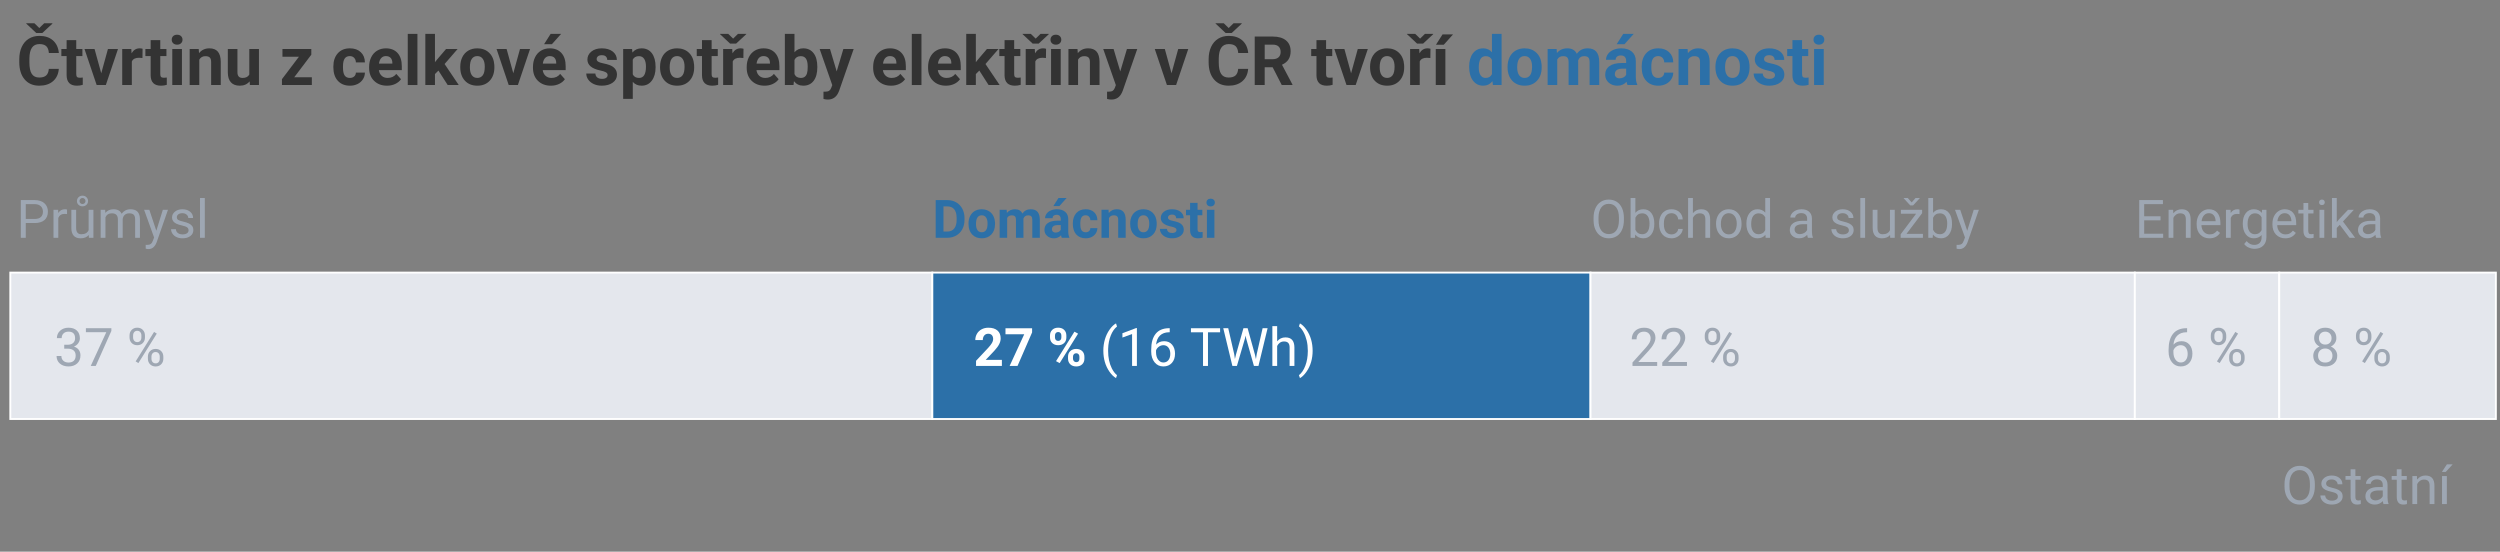 <?xml version="1.0" encoding="UTF-8"?>
<svg id="Layer_1" data-name="Layer 1" xmlns="http://www.w3.org/2000/svg" viewBox="0 0 660 145.64">
  <rect x="0" y="0" width="660" height="145.64" fill="#808080" stroke="none"/>
  <defs>
    <style>
      .cls-1 {
        fill: #e4e7ed;
      }

      .cls-1, .cls-2 {
        stroke: #fff;
        stroke-miterlimit: 10;
        stroke-width: .5px;
      }

      .cls-2, .cls-3 {
        fill: #2c70a8;
      }

      .cls-3, .cls-4, .cls-5, .cls-6 {
        stroke-width: 0px;
      }

      .cls-4 {
        fill: #9ea7b3;
      }

      .cls-5 {
        fill: #333;
      }

      .cls-6 {
        fill: #fff;
      }
    </style>
  </defs>
  <path class="cls-1" d="M2.722,110.617v-38.653h243.412v38.653H2.722Z"/>
  <path class="cls-2" d="M246.134,110.617v-38.653h173.761v38.653h-173.761Z"/>
  <path class="cls-1" d="M419.895,110.617v-38.653h143.701v38.653h-143.701Z"/>
  <path class="cls-1" d="M563.597,110.617v-38.653h38.125v38.653h-38.125Z"/>
  <polygon class="cls-1" points="653.776 71.964 645.712 71.964 634.714 71.964 620.784 71.964 601.721 71.964 601.721 110.617 620.784 110.617 634.714 110.617 645.712 110.617 653.776 110.617 658.909 110.617 658.909 71.964 653.776 71.964"/>
  <g>
    <path class="cls-4" d="M6.802,58.88v3.896h-1.312v-9.953h3.671c1.089,0,1.942.278,2.56.834s.926,1.292.926,2.208c0,.966-.302,1.71-.906,2.232s-1.469.783-2.594.783h-2.345ZM6.802,57.807h2.358c.702,0,1.24-.166,1.613-.497.374-.331.561-.809.561-1.435,0-.593-.187-1.068-.561-1.424s-.886-.541-1.538-.555h-2.434v3.91Z"/>
    <path class="cls-4" d="M17.698,56.515c-.191-.032-.399-.048-.622-.048-.83,0-1.392.353-1.688,1.06v5.25h-1.265v-7.396h1.23l.021.854c.415-.661,1.002-.991,1.764-.991.246,0,.433.032.561.096v1.176Z"/>
    <path class="cls-4" d="M23.427,62.045c-.492.579-1.214.868-2.167.868-.789,0-1.389-.229-1.801-.687s-.621-1.136-.625-2.034v-4.812h1.265v4.778c0,1.121.456,1.682,1.367,1.682.966,0,1.609-.36,1.928-1.08v-5.38h1.265v7.396h-1.203l-.027-.731ZM23.249,53.076c0,.396-.141.728-.424.995s-.631.4-1.046.4c-.419,0-.769-.134-1.049-.403s-.42-.599-.42-.991.14-.727.42-1.005.63-.417,1.049-.417.769.139,1.049.417.42.613.42,1.005ZM20.987,53.076c0,.214.076.399.229.554s.341.232.564.232c.219,0,.406-.075.561-.226s.232-.337.232-.561-.076-.414-.229-.571-.341-.236-.564-.236c-.228,0-.417.08-.567.239s-.226.349-.226.567Z"/>
    <path class="cls-4" d="M27.768,55.38l.034.82c.542-.638,1.274-.957,2.194-.957,1.035,0,1.739.396,2.112,1.189.246-.355.566-.643.96-.861s.86-.328,1.398-.328c1.623,0,2.447.859,2.475,2.577v4.956h-1.265v-4.881c0-.529-.121-.924-.362-1.186s-.647-.393-1.217-.393c-.469,0-.859.14-1.169.42s-.49.657-.54,1.131v4.908h-1.271v-4.847c0-1.076-.526-1.613-1.579-1.613-.83,0-1.397.353-1.702,1.06v5.4h-1.265v-7.396h1.196Z"/>
    <path class="cls-4" d="M41.269,60.924l1.723-5.544h1.354l-2.974,8.538c-.46,1.23-1.192,1.846-2.194,1.846l-.239-.021-.472-.089v-1.025l.342.027c.428,0,.762-.086,1.001-.26s.437-.49.591-.95l.28-.752-2.639-7.314h1.381l1.846,5.544Z"/>
    <path class="cls-4" d="M49.78,60.814c0-.342-.129-.607-.386-.796s-.707-.352-1.347-.489-1.148-.301-1.524-.492-.654-.419-.834-.684-.27-.579-.27-.943c0-.606.256-1.119.769-1.538s1.168-.629,1.965-.629c.838,0,1.519.216,2.041.649s.783.987.783,1.661h-1.271c0-.346-.147-.645-.441-.896s-.664-.376-1.111-.376c-.46,0-.82.1-1.08.301s-.39.462-.39.786c0,.305.121.536.362.69s.678.303,1.309.444,1.143.31,1.535.506.683.432.872.708.284.612.284,1.008c0,.661-.264,1.19-.793,1.589s-1.214.598-2.058.598c-.592,0-1.117-.105-1.572-.314s-.812-.502-1.07-.878-.386-.783-.386-1.22h1.265c.023.424.192.76.509,1.008s.735.373,1.254.373c.479,0,.862-.097,1.152-.291s.434-.452.434-.776Z"/>
    <path class="cls-4" d="M54.066,62.776h-1.265v-10.5h1.265v10.5Z"/>
  </g>
  <g>
    <path class="cls-5" d="M15.523,18.183c-.1,1.377-.608,2.461-1.525,3.252s-2.125,1.187-3.625,1.187c-1.641,0-2.931-.552-3.872-1.657s-1.411-2.621-1.411-4.548v-.782c0-1.23.217-2.314.65-3.252s1.053-1.657,1.859-2.158,1.742-.751,2.808-.751c1.477,0,2.666.396,3.568,1.187s1.424,1.901,1.564,3.331h-2.637c-.064-.826-.294-1.425-.69-1.797s-.998-.558-1.806-.558c-.879,0-1.537.315-1.973.945s-.661,1.607-.672,2.931v.967c0,1.383.209,2.394.628,3.032s1.08.958,1.982.958c.814,0,1.422-.186,1.824-.558s.631-.948.69-1.727h2.637ZM10.381,7.399l1.283-1.257h2.171v.097l-2.654,2.47h-1.608l-2.654-2.487v-.079h2.171l1.292,1.257Z"/>
    <path class="cls-5" d="M20.128,10.598v2.338h1.626v1.863h-1.626v4.746c0,.352.067.604.202.756s.393.229.773.229c.281,0,.53-.021.747-.062v1.925c-.498.152-1.011.229-1.538.229-1.781,0-2.689-.899-2.725-2.698v-5.124h-1.389v-1.863h1.389v-2.338h2.54Z"/>
    <path class="cls-5" d="M26.729,19.343l1.767-6.407h2.654l-3.208,9.51h-2.426l-3.208-9.51h2.654l1.767,6.407Z"/>
    <path class="cls-5" d="M37.61,15.318c-.346-.047-.65-.07-.914-.07-.961,0-1.591.325-1.89.976v6.223h-2.54v-9.51h2.399l.07,1.134c.51-.873,1.216-1.31,2.118-1.31.281,0,.545.038.791.114l-.035,2.443Z"/>
    <path class="cls-5" d="M42.312,10.598v2.338h1.626v1.863h-1.626v4.746c0,.352.067.604.202.756s.393.229.773.229c.281,0,.53-.021.747-.062v1.925c-.498.152-1.011.229-1.538.229-1.781,0-2.689-.899-2.725-2.698v-5.124h-1.389v-1.863h1.389v-2.338h2.54Z"/>
    <path class="cls-5" d="M45.335,10.475c0-.381.127-.694.382-.94s.602-.369,1.042-.369c.434,0,.779.123,1.037.369s.387.56.387.94c0,.387-.13.703-.391.949s-.605.369-1.033.369-.772-.123-1.033-.369-.391-.562-.391-.949ZM48.033,22.446h-2.549v-9.51h2.549v9.51Z"/>
    <path class="cls-5" d="M52.463,12.936l.079,1.099c.68-.85,1.591-1.274,2.733-1.274,1.008,0,1.758.296,2.25.888s.744,1.477.756,2.654v6.144h-2.54v-6.082c0-.539-.117-.93-.352-1.173s-.624-.365-1.169-.365c-.715,0-1.251.305-1.608.914v6.706h-2.54v-9.51h2.391Z"/>
    <path class="cls-5" d="M65.902,21.479c-.627.762-1.494,1.143-2.602,1.143-1.02,0-1.797-.293-2.333-.879s-.81-1.444-.822-2.575v-6.231h2.54v6.151c0,.991.451,1.487,1.354,1.487.861,0,1.453-.299,1.775-.897v-6.74h2.549v9.51h-2.391l-.07-.967Z"/>
    <path class="cls-5" d="M77.679,20.398h4.649v2.048h-7.893v-1.547l4.474-5.915h-4.342v-2.048h7.62v1.497l-4.509,5.965Z"/>
    <path class="cls-5" d="M92.357,20.574c.469,0,.85-.129,1.143-.387s.445-.601.457-1.028h2.382c-.006.645-.182,1.235-.527,1.771s-.819.952-1.419,1.248-1.264.444-1.991.444c-1.359,0-2.432-.432-3.217-1.296s-1.178-2.058-1.178-3.582v-.167c0-1.465.39-2.634,1.169-3.507s1.849-1.31,3.208-1.31c1.189,0,2.143.338,2.861,1.015s1.083,1.578,1.094,2.703h-2.382c-.012-.495-.164-.897-.457-1.206s-.68-.464-1.16-.464c-.592,0-1.039.216-1.34.647s-.453,1.131-.453,2.099v.264c0,.98.149,1.685.448,2.113.299.429.753.643,1.362.643Z"/>
    <path class="cls-5" d="M102.165,22.622c-1.395,0-2.53-.428-3.406-1.283s-1.314-1.995-1.314-3.419v-.246c0-.955.185-1.809.554-2.562s.892-1.333,1.569-1.74,1.449-.611,2.316-.611c1.301,0,2.325.41,3.072,1.23s1.121,1.983,1.121,3.489v1.037h-6.056c.082.621.33,1.119.743,1.494s.936.562,1.569.562c.979,0,1.743-.354,2.294-1.063l1.248,1.397c-.381.539-.896.959-1.547,1.261s-1.371.453-2.162.453ZM101.875,14.808c-.504,0-.913.171-1.226.512s-.514.83-.602,1.465h3.533v-.203c-.012-.565-.164-1.002-.457-1.311s-.709-.463-1.248-.463Z"/>
    <path class="cls-5" d="M110.198,22.446h-2.549v-13.5h2.549v13.5Z"/>
    <path class="cls-5" d="M115.744,18.631l-.914.914v2.9h-2.54v-13.5h2.54v7.479l.492-.633,2.435-2.856h3.05l-3.437,3.964,3.735,5.546h-2.918l-2.443-3.814Z"/>
    <path class="cls-5" d="M121.51,17.603c0-.943.182-1.784.545-2.522s.886-1.31,1.569-1.714,1.475-.606,2.377-.606c1.283,0,2.331.393,3.142,1.178s1.264,1.852,1.358,3.199l.018.65c0,1.459-.407,2.629-1.222,3.511s-1.907,1.323-3.278,1.323-2.465-.439-3.283-1.318-1.226-2.074-1.226-3.586v-.114ZM124.05,17.783c0,.904.17,1.595.51,2.073.34.478.826.717,1.459.717.615,0,1.096-.236,1.441-.708.346-.473.519-1.228.519-2.267,0-.886-.173-1.573-.519-2.06-.346-.487-.832-.73-1.459-.73-.621,0-1.102.242-1.441.726-.34.484-.51,1.234-.51,2.249Z"/>
    <path class="cls-5" d="M135.511,19.343l1.767-6.407h2.654l-3.208,9.51h-2.426l-3.208-9.51h2.654l1.767,6.407Z"/>
    <path class="cls-5" d="M145.425,22.622c-1.395,0-2.53-.428-3.406-1.283s-1.314-1.995-1.314-3.419v-.246c0-.955.185-1.809.554-2.562s.892-1.333,1.569-1.74,1.449-.611,2.316-.611c1.301,0,2.325.41,3.072,1.23s1.121,1.983,1.121,3.489v1.037h-6.056c.082.621.33,1.119.743,1.494s.936.562,1.569.562c.979,0,1.743-.354,2.294-1.063l1.248,1.397c-.381.539-.896.959-1.547,1.261s-1.371.453-2.162.453ZM145.135,14.808c-.504,0-.913.171-1.226.512s-.514.83-.602,1.465h3.533v-.203c-.012-.565-.164-1.002-.457-1.311s-.709-.463-1.248-.463ZM145.364,8.946h2.769l-2.435,2.725h-2.065l1.731-2.725Z"/>
    <path class="cls-5" d="M160.41,19.818c0-.311-.154-.555-.461-.734s-.801-.338-1.481-.479c-2.262-.475-3.393-1.436-3.393-2.883,0-.844.35-1.548,1.05-2.114s1.616-.848,2.747-.848c1.207,0,2.172.284,2.896.853s1.085,1.307,1.085,2.215h-2.54c0-.363-.117-.664-.352-.901s-.601-.356-1.099-.356c-.428,0-.759.097-.993.29s-.352.439-.352.738c0,.281.133.508.4.681s.716.322,1.349.448,1.166.268,1.6.426c1.342.492,2.013,1.345,2.013,2.558,0,.867-.372,1.569-1.116,2.105s-1.705.804-2.883.804c-.797,0-1.504-.142-2.123-.426s-1.103-.674-1.455-1.169-.527-1.03-.527-1.604h2.408c.023.451.19.797.501,1.037s.727.36,1.248.36c.486,0,.854-.092,1.103-.277s.374-.426.374-.725Z"/>
    <path class="cls-5" d="M173.075,17.779c0,1.465-.333,2.638-.998,3.52s-1.563,1.323-2.694,1.323c-.961,0-1.737-.334-2.329-1.002v4.482h-2.54v-13.166h2.355l.088.932c.615-.738,1.418-1.107,2.408-1.107,1.172,0,2.083.434,2.733,1.301s.976,2.062.976,3.586v.132ZM170.535,17.594c0-.885-.157-1.567-.47-2.048s-.769-.721-1.367-.721c-.797,0-1.345.305-1.644.914v3.894c.311.627.864.94,1.661.94,1.213,0,1.819-.993,1.819-2.979Z"/>
    <path class="cls-5" d="M174.253,17.603c0-.943.182-1.784.545-2.522s.886-1.31,1.569-1.714,1.475-.606,2.377-.606c1.283,0,2.331.393,3.142,1.178s1.264,1.852,1.358,3.199l.018.65c0,1.459-.407,2.629-1.222,3.511s-1.907,1.323-3.278,1.323-2.465-.439-3.283-1.318-1.226-2.074-1.226-3.586v-.114ZM176.793,17.783c0,.904.17,1.595.51,2.073.34.478.826.717,1.459.717.615,0,1.096-.236,1.441-.708.346-.473.519-1.228.519-2.267,0-.886-.173-1.573-.519-2.06-.346-.487-.832-.73-1.459-.73-.621,0-1.102.242-1.441.726-.34.484-.51,1.234-.51,2.249Z"/>
    <path class="cls-5" d="M187.867,10.598v2.338h1.626v1.863h-1.626v4.746c0,.352.067.604.202.756s.393.229.773.229c.281,0,.53-.021.747-.062v1.925c-.498.152-1.011.229-1.538.229-1.781,0-2.689-.899-2.725-2.698v-5.124h-1.389v-1.863h1.389v-2.338h2.54Z"/>
    <path class="cls-5" d="M193.545,10.194l1.283-1.257h2.171v.097l-2.654,2.47h-1.608l-2.654-2.487v-.079h2.171l1.292,1.257ZM196.252,15.318c-.346-.047-.65-.07-.914-.07-.961,0-1.591.325-1.89.976v6.223h-2.54v-9.51h2.399l.07,1.134c.51-.873,1.216-1.31,2.118-1.31.281,0,.545.038.791.114l-.035,2.443Z"/>
    <path class="cls-5" d="M201.851,22.622c-1.395,0-2.53-.428-3.406-1.283s-1.314-1.995-1.314-3.419v-.246c0-.955.185-1.809.554-2.562s.892-1.333,1.569-1.74,1.449-.611,2.316-.611c1.301,0,2.325.41,3.072,1.23s1.121,1.983,1.121,3.489v1.037h-6.056c.082.621.33,1.119.743,1.494s.936.562,1.569.562c.979,0,1.743-.354,2.294-1.063l1.248,1.397c-.381.539-.896.959-1.547,1.261s-1.371.453-2.162.453ZM201.561,14.808c-.504,0-.913.171-1.226.512s-.514.83-.602,1.465h3.533v-.203c-.012-.565-.164-1.002-.457-1.311s-.709-.463-1.248-.463Z"/>
    <path class="cls-5" d="M215.773,17.779c0,1.523-.325,2.711-.976,3.564s-1.559,1.279-2.725,1.279c-1.031,0-1.854-.396-2.47-1.187l-.114,1.011h-2.285v-13.5h2.54v4.843c.586-.686,1.356-1.028,2.312-1.028,1.16,0,2.07.426,2.729,1.279s.989,2.052.989,3.599v.141ZM213.233,17.594c0-.961-.152-1.663-.457-2.105s-.759-.664-1.362-.664c-.809,0-1.365.331-1.67.993v3.753c.311.668.873,1.002,1.688,1.002.82,0,1.359-.404,1.617-1.213.123-.387.185-.976.185-1.767Z"/>
    <path class="cls-5" d="M220.888,18.851l1.758-5.915h2.725l-3.823,10.986-.211.501c-.568,1.242-1.506,1.863-2.812,1.863-.369,0-.744-.056-1.125-.167v-1.925l.387.009c.48,0,.839-.073,1.077-.22s.423-.39.558-.729l.299-.782-3.331-9.536h2.733l1.767,5.915Z"/>
    <path class="cls-5" d="M235.232,22.622c-1.395,0-2.53-.428-3.406-1.283s-1.314-1.995-1.314-3.419v-.246c0-.955.185-1.809.554-2.562s.892-1.333,1.569-1.74,1.449-.611,2.316-.611c1.301,0,2.325.41,3.072,1.23s1.121,1.983,1.121,3.489v1.037h-6.056c.082.621.33,1.119.743,1.494s.936.562,1.569.562c.979,0,1.743-.354,2.294-1.063l1.248,1.397c-.381.539-.896.959-1.547,1.261s-1.371.453-2.162.453ZM234.942,14.808c-.504,0-.913.171-1.226.512s-.514.83-.602,1.465h3.533v-.203c-.012-.565-.164-1.002-.457-1.311s-.709-.463-1.248-.463Z"/>
    <path class="cls-5" d="M243.265,22.446h-2.549v-13.5h2.549v13.5Z"/>
    <path class="cls-5" d="M249.734,22.622c-1.395,0-2.53-.428-3.406-1.283s-1.314-1.995-1.314-3.419v-.246c0-.955.185-1.809.554-2.562s.892-1.333,1.569-1.74,1.449-.611,2.316-.611c1.301,0,2.325.41,3.072,1.23s1.121,1.983,1.121,3.489v1.037h-6.056c.082.621.33,1.119.743,1.494s.936.562,1.569.562c.979,0,1.743-.354,2.294-1.063l1.248,1.397c-.381.539-.896.959-1.547,1.261s-1.371.453-2.162.453ZM249.444,14.808c-.504,0-.913.171-1.226.512s-.514.83-.602,1.465h3.533v-.203c-.012-.565-.164-1.002-.457-1.311s-.709-.463-1.248-.463Z"/>
    <path class="cls-5" d="M258.54,18.631l-.914.914v2.9h-2.54v-13.5h2.54v7.479l.492-.633,2.435-2.856h3.05l-3.437,3.964,3.735,5.546h-2.918l-2.443-3.814Z"/>
    <path class="cls-5" d="M267.742,10.598v2.338h1.626v1.863h-1.626v4.746c0,.352.067.604.202.756s.393.229.773.229c.281,0,.53-.021.747-.062v1.925c-.498.152-1.011.229-1.538.229-1.781,0-2.689-.899-2.725-2.698v-5.124h-1.389v-1.863h1.389v-2.338h2.54Z"/>
    <path class="cls-5" d="M273.42,10.194l1.283-1.257h2.171v.097l-2.654,2.47h-1.608l-2.654-2.487v-.079h2.171l1.292,1.257ZM276.127,15.318c-.346-.047-.65-.07-.914-.07-.961,0-1.591.325-1.89.976v6.223h-2.54v-9.51h2.399l.07,1.134c.51-.873,1.216-1.31,2.118-1.31.281,0,.545.038.791.114l-.035,2.443Z"/>
    <path class="cls-5" d="M277.331,10.475c0-.381.127-.694.382-.94s.602-.369,1.042-.369c.434,0,.779.123,1.037.369s.387.56.387.94c0,.387-.13.703-.391.949s-.605.369-1.033.369-.772-.123-1.033-.369-.391-.562-.391-.949ZM280.03,22.446h-2.549v-9.51h2.549v9.51Z"/>
    <path class="cls-5" d="M284.459,12.936l.079,1.099c.68-.85,1.591-1.274,2.733-1.274,1.008,0,1.758.296,2.25.888s.744,1.477.756,2.654v6.144h-2.54v-6.082c0-.539-.117-.93-.352-1.173s-.624-.365-1.169-.365c-.715,0-1.251.305-1.608.914v6.706h-2.54v-9.51h2.391Z"/>
    <path class="cls-5" d="M295.753,18.851l1.758-5.915h2.725l-3.823,10.986-.211.501c-.568,1.242-1.506,1.863-2.812,1.863-.369,0-.744-.056-1.125-.167v-1.925l.387.009c.48,0,.839-.073,1.077-.22s.423-.39.558-.729l.299-.782-3.331-9.536h2.733l1.767,5.915Z"/>
    <path class="cls-5" d="M309.28,19.343l1.767-6.407h2.654l-3.208,9.51h-2.426l-3.208-9.51h2.654l1.767,6.407Z"/>
    <path class="cls-5" d="M329.512,18.183c-.1,1.377-.608,2.461-1.525,3.252s-2.125,1.187-3.625,1.187c-1.641,0-2.931-.552-3.872-1.657s-1.411-2.621-1.411-4.548v-.782c0-1.23.217-2.314.65-3.252s1.053-1.657,1.859-2.158,1.742-.751,2.808-.751c1.477,0,2.666.396,3.568,1.187s1.424,1.901,1.564,3.331h-2.637c-.064-.826-.294-1.425-.69-1.797s-.998-.558-1.806-.558c-.879,0-1.537.315-1.973.945s-.661,1.607-.672,2.931v.967c0,1.383.209,2.394.628,3.032s1.08.958,1.982.958c.814,0,1.422-.186,1.824-.558s.631-.948.69-1.727h2.637ZM324.37,7.399l1.283-1.257h2.171v.097l-2.654,2.47h-1.608l-2.654-2.487v-.079h2.171l1.292,1.257Z"/>
    <path class="cls-5" d="M335.981,17.761h-2.101v4.685h-2.637v-12.797h4.755c1.512,0,2.678.337,3.498,1.011s1.23,1.626,1.23,2.856c0,.873-.189,1.601-.567,2.184s-.951,1.047-1.718,1.393l2.769,5.229v.123h-2.83l-2.399-4.685ZM333.88,15.625h2.127c.662,0,1.175-.168,1.538-.505s.545-.801.545-1.393c0-.604-.171-1.078-.514-1.424s-.869-.519-1.578-.519h-2.118v3.841Z"/>
    <path class="cls-5" d="M350.087,10.598v2.338h1.626v1.863h-1.626v4.746c0,.352.067.604.202.756s.393.229.773.229c.281,0,.53-.021.747-.062v1.925c-.498.152-1.011.229-1.538.229-1.781,0-2.689-.899-2.725-2.698v-5.124h-1.389v-1.863h1.389v-2.338h2.54Z"/>
    <path class="cls-5" d="M356.688,19.343l1.767-6.407h2.654l-3.208,9.51h-2.426l-3.208-9.51h2.654l1.767,6.407Z"/>
    <path class="cls-5" d="M361.697,17.603c0-.943.182-1.784.545-2.522s.886-1.31,1.569-1.714,1.475-.606,2.377-.606c1.283,0,2.331.393,3.142,1.178s1.264,1.852,1.358,3.199l.018.65c0,1.459-.407,2.629-1.222,3.511s-1.907,1.323-3.278,1.323-2.465-.439-3.283-1.318-1.226-2.074-1.226-3.586v-.114ZM364.238,17.783c0,.904.17,1.595.51,2.073.34.478.826.717,1.459.717.615,0,1.096-.236,1.441-.708.346-.473.519-1.228.519-2.267,0-.886-.173-1.573-.519-2.06-.346-.487-.832-.73-1.459-.73-.621,0-1.102.242-1.441.726-.34.484-.51,1.234-.51,2.249Z"/>
    <path class="cls-5" d="M374.907,10.194l1.283-1.257h2.171v.097l-2.654,2.47h-1.608l-2.654-2.487v-.079h2.171l1.292,1.257ZM377.614,15.318c-.346-.047-.65-.07-.914-.07-.961,0-1.591.325-1.89.976v6.223h-2.54v-9.51h2.399l.07,1.134c.51-.873,1.216-1.31,2.118-1.31.281,0,.545.038.791.114l-.035,2.443Z"/>
    <path class="cls-5" d="M381.578,22.446h-2.54v-9.51h2.54v9.51ZM380.831,9.078h2.769l-2.435,2.725h-2.065l1.731-2.725Z"/>
    <path class="cls-3" d="M387.854,17.621c0-1.482.333-2.663.998-3.542s1.575-1.318,2.729-1.318c.926,0,1.69.346,2.294,1.037v-4.852h2.549v13.5h-2.294l-.123-1.011c-.633.791-1.447,1.187-2.443,1.187-1.119,0-2.017-.441-2.694-1.323s-1.015-2.108-1.015-3.678ZM390.394,17.81c0,.892.155,1.576.466,2.051.311.475.762.713,1.354.713.785,0,1.339-.332,1.661-.995v-3.759c-.316-.663-.864-.995-1.644-.995-1.225,0-1.837.995-1.837,2.984Z"/>
    <path class="cls-3" d="M397.996,17.603c0-.943.182-1.784.545-2.522s.886-1.31,1.569-1.714,1.475-.606,2.377-.606c1.283,0,2.331.393,3.142,1.178s1.264,1.852,1.358,3.199l.018.65c0,1.459-.407,2.629-1.222,3.511s-1.907,1.323-3.278,1.323-2.465-.439-3.283-1.318-1.226-2.074-1.226-3.586v-.114ZM400.536,17.783c0,.904.17,1.595.51,2.073.34.478.826.717,1.459.717.615,0,1.096-.236,1.441-.708.346-.473.519-1.228.519-2.267,0-.886-.173-1.573-.519-2.06-.346-.487-.832-.73-1.459-.73-.621,0-1.102.242-1.441.726-.34.484-.51,1.234-.51,2.249Z"/>
    <path class="cls-3" d="M410.951,12.936l.079,1.063c.674-.826,1.585-1.239,2.733-1.239,1.225,0,2.065.483,2.522,1.45.668-.967,1.62-1.45,2.856-1.45,1.031,0,1.799.3,2.303.901s.756,1.504.756,2.711v6.073h-2.549v-6.064c0-.539-.105-.933-.316-1.182s-.583-.374-1.116-.374c-.762,0-1.289.363-1.582,1.09l.009,6.53h-2.54v-6.056c0-.551-.108-.949-.325-1.195s-.586-.369-1.107-.369c-.721,0-1.242.299-1.564.896v6.724h-2.54v-9.51h2.382Z"/>
    <path class="cls-3" d="M429.663,22.446c-.117-.229-.202-.513-.255-.853-.615.686-1.415,1.028-2.399,1.028-.932,0-1.704-.27-2.316-.809s-.918-1.219-.918-2.039c0-1.008.374-1.781,1.121-2.32s1.827-.812,3.239-.817h1.169v-.545c0-.439-.113-.791-.338-1.055s-.582-.396-1.068-.396c-.428,0-.763.103-1.006.308s-.365.486-.365.844h-2.54c0-.551.17-1.061.51-1.529s.82-.836,1.441-1.103,1.318-.4,2.092-.4c1.172,0,2.102.294,2.791.883s1.033,1.417,1.033,2.483v4.122c.006.902.132,1.585.378,2.048v.149h-2.566ZM427.563,20.679c.375,0,.721-.083,1.037-.25s.551-.391.703-.672v-1.635h-.949c-1.271,0-1.948.439-2.03,1.318l-.009.149c0,.316.111.577.334.782s.527.308.914.308ZM428.53,8.946h2.769l-2.435,2.725h-2.065l1.731-2.725Z"/>
    <path class="cls-3" d="M437.758,20.574c.469,0,.85-.129,1.143-.387s.445-.601.457-1.028h2.382c-.006.645-.182,1.235-.527,1.771s-.819.952-1.419,1.248-1.264.444-1.991.444c-1.359,0-2.432-.432-3.217-1.296s-1.178-2.058-1.178-3.582v-.167c0-1.465.39-2.634,1.169-3.507s1.849-1.31,3.208-1.31c1.189,0,2.143.338,2.861,1.015s1.083,1.578,1.094,2.703h-2.382c-.012-.495-.164-.897-.457-1.206s-.68-.464-1.16-.464c-.592,0-1.039.216-1.34.647s-.453,1.131-.453,2.099v.264c0,.98.149,1.685.448,2.113.299.429.753.643,1.362.643Z"/>
    <path class="cls-3" d="M445.528,12.936l.079,1.099c.68-.85,1.591-1.274,2.733-1.274,1.008,0,1.758.296,2.25.888s.744,1.477.756,2.654v6.144h-2.54v-6.082c0-.539-.117-.93-.352-1.173s-.624-.365-1.169-.365c-.715,0-1.251.305-1.608.914v6.706h-2.54v-9.51h2.391Z"/>
    <path class="cls-3" d="M452.875,17.603c0-.943.182-1.784.545-2.522s.886-1.31,1.569-1.714,1.475-.606,2.377-.606c1.283,0,2.331.393,3.142,1.178s1.264,1.852,1.358,3.199l.018.65c0,1.459-.407,2.629-1.222,3.511s-1.907,1.323-3.278,1.323-2.465-.439-3.283-1.318-1.226-2.074-1.226-3.586v-.114ZM455.415,17.783c0,.904.17,1.595.51,2.073.34.478.826.717,1.459.717.615,0,1.096-.236,1.441-.708.346-.473.519-1.228.519-2.267,0-.886-.173-1.573-.519-2.06-.346-.487-.832-.73-1.459-.73-.621,0-1.102.242-1.441.726-.34.484-.51,1.234-.51,2.249Z"/>
    <path class="cls-3" d="M468.599,19.818c0-.311-.154-.555-.461-.734s-.801-.338-1.481-.479c-2.262-.475-3.393-1.436-3.393-2.883,0-.844.35-1.548,1.05-2.114s1.616-.848,2.747-.848c1.207,0,2.172.284,2.896.853s1.085,1.307,1.085,2.215h-2.54c0-.363-.117-.664-.352-.901s-.601-.356-1.099-.356c-.428,0-.759.097-.993.29s-.352.439-.352.738c0,.281.133.508.4.681s.716.322,1.349.448,1.166.268,1.6.426c1.342.492,2.013,1.345,2.013,2.558,0,.867-.372,1.569-1.116,2.105s-1.705.804-2.883.804c-.797,0-1.504-.142-2.123-.426s-1.103-.674-1.455-1.169-.527-1.03-.527-1.604h2.408c.023.451.19.797.501,1.037s.727.36,1.248.36c.486,0,.854-.092,1.103-.277s.374-.426.374-.725Z"/>
    <path class="cls-3" d="M475.744,10.598v2.338h1.626v1.863h-1.626v4.746c0,.352.067.604.202.756s.393.229.773.229c.281,0,.53-.021.747-.062v1.925c-.498.152-1.011.229-1.538.229-1.781,0-2.689-.899-2.725-2.698v-5.124h-1.389v-1.863h1.389v-2.338h2.54Z"/>
    <path class="cls-3" d="M478.768,10.475c0-.381.127-.694.382-.94s.602-.369,1.042-.369c.434,0,.779.123,1.037.369s.387.56.387.94c0,.387-.13.703-.391.949s-.605.369-1.033.369-.772-.123-1.033-.369-.391-.562-.391-.949ZM481.466,22.446h-2.549v-9.51h2.549v9.51Z"/>
  </g>
  <g>
    <path class="cls-3" d="M247.023,62.776v-9.953h3.062c.875,0,1.658.197,2.348.591s1.229.955,1.617,1.682.581,1.553.581,2.478v.458c0,.925-.19,1.748-.571,2.468s-.917,1.278-1.61,1.675-1.474.597-2.345.602h-3.083ZM249.073,54.484v6.645h.991c.802,0,1.415-.262,1.839-.786s.64-1.274.649-2.249v-.526c0-1.012-.209-1.778-.629-2.3s-1.032-.783-1.839-.783h-1.012Z"/>
    <path class="cls-3" d="M255.684,59.01c0-.734.141-1.388.424-1.962s.689-1.019,1.22-1.333,1.147-.472,1.849-.472c.998,0,1.812.305,2.444.916s.983,1.44,1.056,2.488l.014.506c0,1.135-.317,2.045-.95,2.731s-1.483,1.029-2.55,1.029-1.917-.342-2.553-1.025-.954-1.613-.954-2.789v-.089ZM257.659,59.15c0,.703.132,1.241.396,1.612.264.372.643.558,1.135.558.479,0,.852-.184,1.121-.551.269-.367.403-.955.403-1.763,0-.689-.134-1.223-.403-1.602s-.647-.568-1.135-.568c-.483,0-.857.188-1.121.565s-.396.959-.396,1.749Z"/>
    <path class="cls-3" d="M265.76,55.38l.062.827c.524-.643,1.233-.964,2.126-.964.953,0,1.606.376,1.962,1.128.52-.752,1.26-1.128,2.222-1.128.802,0,1.399.233,1.791.701s.588,1.17.588,2.109v4.724h-1.982v-4.717c0-.419-.082-.726-.246-.919s-.454-.291-.868-.291c-.592,0-1.002.283-1.23.848l.007,5.079h-1.976v-4.71c0-.428-.084-.738-.253-.93s-.456-.287-.861-.287c-.561,0-.966.232-1.217.697v5.229h-1.976v-7.396h1.853Z"/>
    <path class="cls-3" d="M280.314,62.776c-.091-.178-.157-.399-.198-.663-.479.533-1.101.8-1.866.8-.725,0-1.325-.209-1.801-.629s-.714-.948-.714-1.586c0-.784.291-1.385.872-1.805s1.421-.631,2.519-.636h.909v-.424c0-.342-.088-.615-.263-.82s-.452-.308-.831-.308c-.333,0-.594.08-.783.239s-.284.378-.284.656h-1.976c0-.428.132-.825.396-1.189s.638-.65,1.121-.858,1.025-.311,1.627-.311c.912,0,1.635.229,2.17.687s.803,1.102.803,1.931v3.206c.004.702.103,1.233.294,1.593v.116h-1.996ZM278.68,61.402c.292,0,.561-.065.807-.195s.428-.304.547-.523v-1.271h-.738c-.989,0-1.515.342-1.579,1.025l-.007.116c0,.246.086.449.26.608s.41.239.711.239ZM279.432,52.276h2.153l-1.894,2.119h-1.606l1.347-2.119Z"/>
    <path class="cls-3" d="M286.61,61.32c.365,0,.661-.1.889-.301s.346-.467.355-.8h1.853c-.004.501-.141.96-.41,1.377s-.637.741-1.104.971-.983.345-1.548.345c-1.057,0-1.891-.336-2.502-1.008s-.916-1.601-.916-2.786v-.13c0-1.139.303-2.048.909-2.728s1.438-1.019,2.495-1.019c.925,0,1.667.263,2.225.79s.842,1.227.851,2.102h-1.853c-.009-.385-.127-.697-.355-.938s-.529-.361-.902-.361c-.46,0-.808.168-1.042.503s-.352.879-.352,1.633v.205c0,.762.116,1.31.349,1.643.232.333.585.5,1.06.5Z"/>
    <path class="cls-3" d="M292.653,55.38l.062.854c.529-.661,1.237-.991,2.126-.991.784,0,1.367.23,1.75.69s.579,1.148.588,2.064v4.778h-1.976v-4.73c0-.419-.091-.724-.273-.913s-.485-.284-.909-.284c-.556,0-.973.237-1.251.711v5.216h-1.976v-7.396h1.859Z"/>
    <path class="cls-3" d="M298.367,59.01c0-.734.141-1.388.424-1.962s.689-1.019,1.22-1.333,1.147-.472,1.849-.472c.998,0,1.812.305,2.444.916s.983,1.44,1.056,2.488l.014.506c0,1.135-.317,2.045-.95,2.731s-1.483,1.029-2.55,1.029-1.917-.342-2.553-1.025-.954-1.613-.954-2.789v-.089ZM300.343,59.15c0,.703.132,1.241.396,1.612.264.372.643.558,1.135.558.479,0,.852-.184,1.121-.551.269-.367.403-.955.403-1.763,0-.689-.134-1.223-.403-1.602s-.647-.568-1.135-.568c-.483,0-.857.188-1.121.565s-.396.959-.396,1.749Z"/>
    <path class="cls-3" d="M310.597,60.732c0-.242-.12-.432-.359-.571s-.623-.263-1.152-.373c-1.759-.369-2.639-1.117-2.639-2.242,0-.656.272-1.204.817-1.644s1.257-.66,2.136-.66c.939,0,1.689.221,2.252.663s.844,1.016.844,1.723h-1.976c0-.283-.091-.516-.273-.701s-.467-.277-.854-.277c-.333,0-.59.075-.772.226s-.273.342-.273.574c0,.219.104.396.311.53s.557.25,1.049.349.907.208,1.244.332c1.043.383,1.565,1.046,1.565,1.989,0,.674-.29,1.22-.868,1.637s-1.326.625-2.242.625c-.62,0-1.17-.11-1.651-.332s-.858-.524-1.131-.909-.41-.801-.41-1.248h1.873c.018.351.148.62.39.807s.565.28.971.28c.378,0,.664-.072.858-.215s.291-.332.291-.564Z"/>
    <path class="cls-3" d="M316.155,53.561v1.818h1.265v1.449h-1.265v3.691c0,.273.052.469.157.588s.305.178.602.178c.219,0,.413-.016.581-.048v1.497c-.387.119-.786.178-1.196.178-1.385,0-2.092-.7-2.119-2.099v-3.985h-1.08v-1.449h1.08v-1.818h1.976Z"/>
    <path class="cls-3" d="M318.506,53.466c0-.296.099-.54.297-.731s.468-.287.81-.287c.337,0,.606.096.807.287s.301.435.301.731c0,.301-.102.547-.304.738s-.471.287-.803.287-.601-.096-.803-.287-.304-.438-.304-.738ZM320.605,62.776h-1.982v-7.396h1.982v7.396Z"/>
  </g>
  <g>
    <path class="cls-4" d="M428.707,58.121c0,.975-.164,1.826-.492,2.553s-.793,1.282-1.395,1.665-1.303.574-2.105.574c-.784,0-1.479-.192-2.085-.578s-1.077-.934-1.412-1.647-.507-1.539-.516-2.478v-.718c0-.957.167-1.802.499-2.536s.803-1.295,1.412-1.685,1.305-.584,2.088-.584c.797,0,1.5.192,2.109.578s1.077.943,1.405,1.675.492,1.583.492,2.553v.629ZM427.401,57.478c0-1.18-.237-2.086-.711-2.717s-1.137-.947-1.989-.947c-.83,0-1.482.315-1.958.947s-.721,1.507-.735,2.628v.731c0,1.144.24,2.043.721,2.697s1.143.981,1.986.981c.848,0,1.504-.309,1.969-.926s.704-1.503.718-2.656v-.738Z"/>
    <path class="cls-4" d="M436.739,59.16c0,1.13-.26,2.038-.779,2.724s-1.217,1.029-2.092,1.029c-.934,0-1.657-.331-2.167-.991l-.062.854h-1.162v-10.5h1.265v3.917c.51-.633,1.214-.95,2.112-.95s1.603.339,2.116,1.019.769,1.609.769,2.789v.109ZM435.474,59.017c0-.861-.167-1.527-.499-1.996s-.811-.704-1.436-.704c-.834,0-1.433.387-1.798,1.162v3.199c.387.775.991,1.162,1.812,1.162.606,0,1.078-.235,1.415-.704s.506-1.176.506-2.119Z"/>
    <path class="cls-4" d="M441.299,61.881c.451,0,.845-.137,1.183-.41s.524-.615.561-1.025h1.196c-.023.424-.168.827-.438,1.21s-.628.688-1.077.916-.924.342-1.425.342c-1.007,0-1.808-.336-2.403-1.008s-.892-1.592-.892-2.758v-.212c0-.72.132-1.36.396-1.921s.644-.996,1.138-1.306,1.079-.465,1.753-.465c.83,0,1.519.249,2.068.745s.842,1.142.878,1.935h-1.196c-.037-.479-.218-.872-.543-1.179s-.728-.461-1.207-.461c-.643,0-1.141.231-1.494.694s-.53,1.131-.53,2.006v.239c0,.852.175,1.508.526,1.969s.852.69,1.504.69Z"/>
    <path class="cls-4" d="M446.925,56.275c.561-.688,1.29-1.032,2.188-1.032,1.563,0,2.352.882,2.365,2.646v4.888h-1.265v-4.895c-.004-.533-.126-.927-.366-1.183s-.612-.383-1.118-.383c-.41,0-.77.109-1.08.328s-.551.506-.725.861v5.271h-1.265v-10.5h1.265v3.999Z"/>
    <path class="cls-4" d="M453.036,59.01c0-.725.143-1.376.427-1.955s.681-1.025,1.189-1.34,1.088-.472,1.74-.472c1.007,0,1.822.349,2.444,1.046s.933,1.625.933,2.782v.089c0,.72-.138,1.366-.414,1.938s-.67,1.018-1.183,1.336-1.102.479-1.767.479c-1.002,0-1.815-.349-2.437-1.046s-.933-1.62-.933-2.769v-.089ZM454.307,59.16c0,.82.19,1.479.571,1.976s.89.745,1.528.745c.643,0,1.153-.252,1.531-.755s.567-1.209.567-2.116c0-.811-.192-1.469-.578-1.972s-.896-.755-1.535-.755c-.625,0-1.128.249-1.511.745s-.574,1.208-.574,2.133Z"/>
    <path class="cls-4" d="M461.048,59.017c0-1.135.269-2.047.807-2.738s1.242-1.036,2.112-1.036c.866,0,1.552.296,2.058.889v-3.855h1.265v10.5h-1.162l-.062-.793c-.506.62-1.21.93-2.112.93-.857,0-1.555-.351-2.095-1.053s-.81-1.618-.81-2.748v-.096ZM462.312,59.16c0,.838.173,1.495.52,1.969s.825.711,1.436.711c.802,0,1.388-.36,1.757-1.08v-3.397c-.378-.697-.959-1.046-1.743-1.046-.62,0-1.103.239-1.449.718s-.52,1.187-.52,2.126Z"/>
    <path class="cls-4" d="M477.283,62.776c-.073-.146-.132-.406-.178-.779-.588.611-1.29.916-2.105.916-.729,0-1.327-.206-1.794-.619s-.701-.936-.701-1.569c0-.77.293-1.368.878-1.794s1.409-.639,2.471-.639h1.23v-.581c0-.442-.132-.794-.396-1.056s-.654-.393-1.169-.393c-.451,0-.83.114-1.135.342s-.458.503-.458.827h-1.271c0-.369.131-.726.393-1.07s.618-.616,1.066-.817.942-.301,1.48-.301c.852,0,1.52.213,2.003.639s.734,1.013.752,1.76v3.404c0,.679.086,1.219.26,1.62v.109h-1.326ZM475.184,61.812c.396,0,.772-.103,1.128-.308s.613-.472.772-.8v-1.518h-.991c-1.549,0-2.324.454-2.324,1.36,0,.396.132.707.396.93s.604.335,1.019.335Z"/>
    <path class="cls-4" d="M488.104,60.814c0-.342-.129-.607-.386-.796s-.707-.352-1.347-.489-1.148-.301-1.524-.492-.654-.419-.834-.684-.27-.579-.27-.943c0-.606.256-1.119.769-1.538s1.168-.629,1.965-.629c.838,0,1.519.216,2.041.649s.783.987.783,1.661h-1.271c0-.346-.147-.645-.441-.896s-.664-.376-1.111-.376c-.46,0-.82.1-1.08.301s-.39.462-.39.786c0,.305.121.536.362.69s.678.303,1.309.444,1.143.31,1.535.506.683.432.872.708.284.612.284,1.008c0,.661-.264,1.19-.793,1.589s-1.214.598-2.058.598c-.592,0-1.117-.105-1.572-.314s-.812-.502-1.07-.878-.386-.783-.386-1.22h1.265c.023.424.192.76.509,1.008s.735.373,1.254.373c.479,0,.862-.097,1.152-.291s.434-.452.434-.776Z"/>
    <path class="cls-4" d="M492.39,62.776h-1.265v-10.5h1.265v10.5Z"/>
    <path class="cls-4" d="M498.98,62.045c-.492.579-1.214.868-2.167.868-.789,0-1.389-.229-1.801-.687s-.621-1.136-.625-2.034v-4.812h1.265v4.778c0,1.121.456,1.682,1.367,1.682.966,0,1.609-.36,1.928-1.08v-5.38h1.265v7.396h-1.203l-.027-.731Z"/>
    <path class="cls-4" d="M503.321,61.744h4.327v1.032h-5.872v-.93l4.081-5.421h-4.02v-1.046h5.605v.896l-4.122,5.469ZM504.681,53.438l1.025-1.162h1.094v.068l-1.736,1.873h-.772l-1.716-1.873v-.068h1.073l1.032,1.162Z"/>
    <path class="cls-4" d="M515.332,59.16c0,1.13-.26,2.038-.779,2.724s-1.217,1.029-2.092,1.029c-.934,0-1.657-.331-2.167-.991l-.062.854h-1.162v-10.5h1.265v3.917c.51-.633,1.214-.95,2.112-.95s1.603.339,2.116,1.019.769,1.609.769,2.789v.109ZM514.067,59.017c0-.861-.167-1.527-.499-1.996s-.811-.704-1.436-.704c-.834,0-1.433.387-1.798,1.162v3.199c.387.775.991,1.162,1.812,1.162.606,0,1.078-.235,1.415-.704s.506-1.176.506-2.119Z"/>
    <path class="cls-4" d="M519.344,60.924l1.723-5.544h1.354l-2.974,8.538c-.46,1.23-1.192,1.846-2.194,1.846l-.239-.021-.472-.089v-1.025l.342.027c.428,0,.762-.086,1.001-.26s.437-.49.591-.95l.28-.752-2.639-7.314h1.381l1.846,5.544Z"/>
  </g>
  <g>
    <path class="cls-4" d="M570.378,58.176h-4.313v3.527h5.011v1.073h-6.323v-9.953h6.255v1.073h-4.942v3.206h4.313v1.073Z"/>
    <path class="cls-4" d="M573.707,55.38l.041.93c.565-.711,1.303-1.066,2.215-1.066,1.563,0,2.352.882,2.365,2.646v4.888h-1.265v-4.895c-.004-.533-.126-.927-.366-1.183s-.612-.383-1.118-.383c-.41,0-.77.109-1.08.328s-.551.506-.725.861v5.271h-1.265v-7.396h1.196Z"/>
    <path class="cls-4" d="M583.304,62.913c-1.002,0-1.818-.329-2.447-.988s-.943-1.539-.943-2.642v-.232c0-.734.14-1.389.42-1.965s.672-1.028,1.176-1.354,1.049-.489,1.637-.489c.961,0,1.709.317,2.242.95s.8,1.541.8,2.721v.526h-5.011c.018.729.231,1.318.639,1.767s.926.673,1.555.673c.447,0,.825-.091,1.135-.273s.581-.424.813-.725l.772.602c-.62.953-1.549,1.429-2.789,1.429ZM583.147,56.282c-.51,0-.939.186-1.285.557s-.561.892-.643,1.562h3.705v-.096c-.037-.643-.209-1.141-.52-1.494s-.729-.53-1.258-.53Z"/>
    <path class="cls-4" d="M591.227,56.515c-.191-.032-.399-.048-.622-.048-.83,0-1.392.353-1.688,1.06v5.25h-1.265v-7.396h1.23l.021.854c.415-.661,1.002-.991,1.764-.991.246,0,.433.032.561.096v1.176Z"/>
    <path class="cls-4" d="M592.089,59.017c0-1.153.267-2.07.8-2.751s1.24-1.022,2.119-1.022c.902,0,1.606.319,2.112.957l.062-.82h1.155v7.219c0,.957-.284,1.711-.851,2.263s-1.33.827-2.287.827c-.533,0-1.055-.114-1.565-.342s-.9-.54-1.169-.937l.656-.759c.542.67,1.206,1.005,1.989,1.005.615,0,1.095-.173,1.439-.52s.516-.834.516-1.463v-.636c-.506.583-1.196.875-2.071.875-.866,0-1.566-.349-2.102-1.046s-.803-1.647-.803-2.851ZM593.36,59.16c0,.834.171,1.489.513,1.965s.82.714,1.436.714c.797,0,1.383-.362,1.757-1.087v-3.377c-.387-.707-.968-1.06-1.743-1.06-.615,0-1.096.239-1.442.718s-.52,1.187-.52,2.126Z"/>
    <path class="cls-4" d="M603.313,62.913c-1.002,0-1.818-.329-2.447-.988s-.943-1.539-.943-2.642v-.232c0-.734.14-1.389.42-1.965s.672-1.028,1.176-1.354,1.049-.489,1.637-.489c.961,0,1.709.317,2.242.95s.8,1.541.8,2.721v.526h-5.011c.018.729.231,1.318.639,1.767s.926.673,1.555.673c.447,0,.825-.091,1.135-.273s.581-.424.813-.725l.772.602c-.62.953-1.549,1.429-2.789,1.429ZM603.156,56.282c-.51,0-.939.186-1.285.557s-.561.892-.643,1.562h3.705v-.096c-.037-.643-.209-1.141-.52-1.494s-.729-.53-1.258-.53Z"/>
    <path class="cls-4" d="M609.377,53.589v1.791h1.381v.978h-1.381v4.593c0,.296.062.519.185.667.123.148.333.222.629.222.146,0,.346-.027.602-.082v1.02c-.333.09-.656.136-.971.136-.565,0-.991-.171-1.278-.513s-.431-.827-.431-1.456v-4.587h-1.347v-.978h1.347v-1.791h1.265Z"/>
    <path class="cls-4" d="M612.241,53.418c0-.205.062-.378.188-.52s.311-.212.557-.212.433.071.561.212.191.314.191.52-.064.376-.191.513-.314.205-.561.205-.432-.068-.557-.205-.188-.308-.188-.513ZM613.608,62.776h-1.265v-7.396h1.265v7.396Z"/>
    <path class="cls-4" d="M617.696,59.352l-.793.827v2.598h-1.265v-10.5h1.265v6.351l.677-.813,2.304-2.434h1.538l-2.878,3.09,3.213,4.307h-1.483l-2.577-3.425Z"/>
    <path class="cls-4" d="M627.294,62.776c-.073-.146-.132-.406-.178-.779-.588.611-1.29.916-2.105.916-.729,0-1.327-.206-1.794-.619s-.701-.936-.701-1.569c0-.77.293-1.368.878-1.794s1.409-.639,2.471-.639h1.23v-.581c0-.442-.132-.794-.396-1.056s-.654-.393-1.169-.393c-.451,0-.83.114-1.135.342s-.458.503-.458.827h-1.271c0-.369.131-.726.393-1.07s.618-.616,1.066-.817.942-.301,1.48-.301c.852,0,1.52.213,2.003.639s.734,1.013.752,1.76v3.404c0,.679.086,1.219.26,1.62v.109h-1.326ZM625.195,61.812c.396,0,.772-.103,1.128-.308s.613-.472.772-.8v-1.518h-.991c-1.549,0-2.324.454-2.324,1.36,0,.396.132.707.396.93s.604.335,1.019.335Z"/>
  </g>
  <g>
    <path class="cls-4" d="M611.118,128.414c0,.975-.164,1.826-.492,2.553s-.793,1.282-1.395,1.665-1.303.574-2.105.574c-.784,0-1.479-.192-2.085-.578s-1.077-.934-1.412-1.647-.507-1.539-.516-2.478v-.718c0-.957.167-1.802.499-2.536s.803-1.295,1.412-1.685,1.305-.584,2.088-.584c.797,0,1.5.192,2.109.578s1.077.943,1.405,1.675.492,1.583.492,2.553v.629ZM609.813,127.771c0-1.18-.237-2.086-.711-2.717s-1.137-.947-1.989-.947c-.83,0-1.482.315-1.958.947s-.721,1.507-.735,2.628v.731c0,1.144.24,2.043.721,2.697s1.143.981,1.986.981c.848,0,1.504-.309,1.969-.926s.704-1.503.718-2.656v-.738Z"/>
    <path class="cls-4" d="M617.196,131.107c0-.342-.129-.607-.386-.796s-.707-.352-1.347-.489-1.148-.301-1.524-.492-.654-.419-.834-.684-.27-.579-.27-.943c0-.606.256-1.119.769-1.538s1.168-.629,1.965-.629c.838,0,1.519.216,2.041.649s.783.987.783,1.661h-1.271c0-.346-.147-.645-.441-.896s-.664-.376-1.111-.376c-.46,0-.82.1-1.08.301s-.39.462-.39.786c0,.305.121.536.362.69s.678.303,1.309.444,1.143.31,1.535.506.683.432.872.708.284.612.284,1.008c0,.661-.264,1.19-.793,1.589s-1.214.598-2.058.598c-.592,0-1.117-.105-1.572-.314s-.812-.502-1.07-.878-.386-.783-.386-1.22h1.265c.023.424.192.76.509,1.008s.735.373,1.254.373c.479,0,.862-.097,1.152-.291s.434-.452.434-.776Z"/>
    <path class="cls-4" d="M621.823,123.881v1.791h1.381v.978h-1.381v4.593c0,.296.062.519.185.667.123.148.333.222.629.222.146,0,.346-.027.602-.082v1.02c-.333.09-.656.136-.971.136-.565,0-.991-.171-1.278-.513s-.431-.827-.431-1.456v-4.587h-1.347v-.978h1.347v-1.791h1.265Z"/>
    <path class="cls-4" d="M629.247,133.069c-.073-.146-.132-.406-.178-.779-.588.611-1.29.916-2.105.916-.729,0-1.327-.206-1.794-.619s-.701-.936-.701-1.569c0-.77.293-1.368.878-1.794s1.409-.639,2.471-.639h1.23v-.581c0-.442-.132-.794-.396-1.056s-.654-.393-1.169-.393c-.451,0-.83.114-1.135.342s-.458.503-.458.827h-1.271c0-.369.131-.726.393-1.07s.618-.616,1.066-.817.942-.301,1.48-.301c.852,0,1.52.213,2.003.639s.734,1.013.752,1.76v3.404c0,.679.086,1.219.26,1.62v.109h-1.326ZM627.149,132.105c.396,0,.772-.103,1.128-.308s.613-.472.772-.8v-1.518h-.991c-1.549,0-2.324.454-2.324,1.36,0,.396.132.707.396.93s.604.335,1.019.335Z"/>
    <path class="cls-4" d="M634.012,123.881v1.791h1.381v.978h-1.381v4.593c0,.296.062.519.185.667.123.148.333.222.629.222.146,0,.346-.027.602-.082v1.02c-.333.09-.656.136-.971.136-.565,0-.991-.171-1.278-.513s-.431-.827-.431-1.456v-4.587h-1.347v-.978h1.347v-1.791h1.265Z"/>
    <path class="cls-4" d="M638.066,125.672l.041.93c.565-.711,1.303-1.066,2.215-1.066,1.563,0,2.352.882,2.365,2.646v4.888h-1.265v-4.895c-.004-.533-.126-.927-.366-1.183s-.612-.383-1.118-.383c-.41,0-.77.109-1.08.328s-.551.506-.725.861v5.271h-1.265v-7.396h1.196Z"/>
    <path class="cls-4" d="M645.982,122.576h1.531l-1.832,2.01-1.019-.003,1.319-2.006ZM645.968,133.069h-1.271v-7.396h1.271v7.396Z"/>
  </g>
  <g>
    <path class="cls-4" d="M16.954,91.015h.95c.597-.009,1.066-.167,1.408-.472s.513-.718.513-1.237c0-1.167-.581-1.75-1.743-1.75-.547,0-.983.156-1.309.468s-.489.726-.489,1.241h-1.265c0-.789.288-1.443.865-1.965s1.309-.783,2.198-.783c.939,0,1.675.249,2.208.745s.8,1.187.8,2.071c0,.433-.14.852-.42,1.258s-.662.708-1.145.909c.547.173.97.46,1.268.861s.448.891.448,1.47c0,.893-.292,1.602-.875,2.126s-1.342.786-2.276.786-1.694-.253-2.28-.759-.878-1.173-.878-2.003h1.271c0,.524.171.943.513,1.258s.8.472,1.374.472c.611,0,1.078-.16,1.401-.479s.485-.777.485-1.374c0-.579-.178-1.023-.533-1.333s-.868-.469-1.538-.479h-.95v-1.032Z"/>
    <path class="cls-4" d="M29.402,87.364l-4.122,9.242h-1.326l4.108-8.914h-5.387v-1.039h6.727v.711Z"/>
    <path class="cls-4" d="M34.194,88.567c0-.597.19-1.089.571-1.477s.869-.581,1.466-.581c.606,0,1.097.195,1.473.584s.564.895.564,1.514v.485c0,.602-.19,1.093-.571,1.473s-.865.571-1.453.571c-.592,0-1.083-.19-1.47-.571s-.581-.888-.581-1.521v-.479ZM35.137,89.091c0,.356.1.65.301.88.201.231.469.346.807.346.324,0,.584-.112.783-.336.198-.224.297-.53.297-.918v-.5c0-.356-.098-.651-.294-.884s-.462-.35-.8-.35-.604.117-.8.35-.294.537-.294.911v.5ZM36.532,95.854l-.718-.451,4.86-7.779.718.451-4.86,7.779ZM39.041,94.166c0-.597.19-1.088.571-1.473s.869-.578,1.466-.578,1.087.191,1.47.574.574.891.574,1.524v.485c0,.597-.19,1.088-.571,1.473s-.867.578-1.459.578-1.083-.19-1.47-.571-.581-.888-.581-1.521v-.492ZM39.984,94.696c0,.361.1.657.301.887.201.231.469.346.807.346.328,0,.59-.113.786-.339.196-.226.294-.533.294-.921v-.507c0-.361-.099-.656-.297-.884-.198-.229-.464-.343-.796-.343-.324,0-.587.113-.79.339s-.304.531-.304.915v.507Z"/>
  </g>
  <g>
    <path class="cls-6" d="M264.497,96.606h-6.822v-1.354l3.22-3.432c.442-.483.769-.905.981-1.265s.318-.702.318-1.025c0-.442-.112-.79-.335-1.042s-.542-.379-.957-.379c-.447,0-.799.154-1.056.461s-.386.712-.386,1.213h-1.982c0-.606.145-1.16.434-1.661s.698-.895,1.227-1.179,1.128-.427,1.798-.427c1.025,0,1.822.246,2.389.738s.851,1.187.851,2.085c0,.492-.127.994-.383,1.504s-.693,1.105-1.312,1.784l-2.263,2.386h4.279v1.593Z"/>
    <path class="cls-6" d="M272.475,87.756l-3.849,8.851h-2.085l3.855-8.36h-4.949v-1.593h7.027v1.103Z"/>
    <path class="cls-6" d="M277.198,88.567c0-.611.198-1.106.595-1.487s.916-.571,1.559-.571c.652,0,1.176.188,1.572.564s.595.885.595,1.528v.492c0,.615-.198,1.11-.595,1.483s-.916.561-1.559.561c-.647,0-1.17-.188-1.569-.564s-.598-.883-.598-1.521v-.485ZM278.511,89.094c0,.273.079.493.236.66s.363.25.619.25.458-.084.608-.253.226-.394.226-.677v-.506c0-.273-.075-.495-.226-.663s-.358-.253-.622-.253c-.25,0-.454.083-.608.25s-.232.397-.232.694v.499ZM279.755,95.861l-.964-.52,4.86-7.779.964.52-4.86,7.779ZM281.956,94.166c0-.615.201-1.111.602-1.487s.92-.564,1.559-.564c.647,0,1.17.186,1.569.557s.598.883.598,1.535v.492c0,.611-.196,1.104-.588,1.48s-.914.564-1.565.564c-.656,0-1.183-.189-1.579-.567s-.595-.879-.595-1.504v-.506ZM283.269,94.699c0,.25.082.465.246.643s.369.267.615.267c.556,0,.834-.308.834-.923v-.52c0-.273-.078-.493-.232-.66s-.36-.25-.615-.25-.46.083-.615.25-.232.393-.232.68v.513Z"/>
    <path class="cls-6" d="M291.28,92.566c0-1.03.138-2.019.414-2.967s.687-1.809,1.234-2.584,1.114-1.322,1.702-1.641l.26.834c-.666.51-1.211,1.29-1.637,2.338s-.66,2.222-.701,3.521l-.007.581c0,1.759.321,3.286.964,4.58.387.775.848,1.381,1.381,1.818l-.26.772c-.606-.337-1.185-.902-1.736-1.695-1.076-1.549-1.613-3.402-1.613-5.558Z"/>
    <path class="cls-6" d="M300.14,96.606h-1.271v-8.429l-2.55.937v-1.148l3.623-1.36h.198v10.001Z"/>
    <path class="cls-6" d="M308.808,86.646v1.073h-.232c-.984.018-1.768.31-2.352.875s-.92,1.36-1.012,2.386c.524-.602,1.24-.902,2.146-.902.866,0,1.558.305,2.075.916s.776,1.399.776,2.365c0,1.025-.279,1.846-.837,2.461s-1.307.923-2.246.923c-.953,0-1.725-.366-2.317-1.097s-.889-1.674-.889-2.827v-.485c0-1.832.391-3.232,1.172-4.201s1.945-1.464,3.49-1.487h.226ZM307.147,91.131c-.433,0-.832.13-1.196.39s-.618.585-.759.978v.465c0,.82.185,1.481.554,1.982s.83.752,1.381.752c.57,0,1.018-.209,1.343-.629s.489-.968.489-1.647c0-.684-.165-1.236-.496-1.658s-.769-.632-1.316-.632Z"/>
    <path class="cls-6" d="M322.104,87.727h-3.199v8.88h-1.306v-8.88h-3.192v-1.073h7.697v1.073Z"/>
    <path class="cls-6" d="M325.829,93.469l.191,1.312.28-1.183,1.969-6.945h1.107l1.921,6.945.273,1.203.212-1.34,1.545-6.809h1.319l-2.413,9.953h-1.196l-2.051-7.253-.157-.759-.157.759-2.126,7.253h-1.196l-2.406-9.953h1.312l1.572,6.815Z"/>
    <path class="cls-6" d="M337.17,90.105c.561-.688,1.29-1.032,2.188-1.032,1.563,0,2.352.882,2.365,2.646v4.888h-1.265v-4.895c-.004-.533-.126-.927-.366-1.183s-.612-.383-1.118-.383c-.41,0-.77.109-1.08.328s-.551.506-.725.861v5.271h-1.265v-10.5h1.265v3.999Z"/>
    <path class="cls-6" d="M346.535,92.635c0,1.016-.133,1.99-.4,2.922s-.674,1.792-1.224,2.581-1.125,1.349-1.726,1.682l-.267-.772c.702-.538,1.266-1.373,1.692-2.505s.644-2.389.653-3.77v-.219c0-.957-.1-1.847-.301-2.669s-.479-1.56-.837-2.211-.76-1.16-1.207-1.524l.267-.772c.602.333,1.175.889,1.719,1.668s.953,1.638,1.224,2.577.407,1.944.407,3.015Z"/>
  </g>
  <g>
    <path class="cls-4" d="M437.496,96.606h-6.521v-.909l3.445-3.828c.51-.579.862-1.049,1.056-1.412s.291-.737.291-1.125c0-.52-.157-.946-.472-1.278s-.734-.499-1.258-.499c-.629,0-1.118.179-1.466.537s-.523.855-.523,1.494h-1.265c0-.916.295-1.657.885-2.222s1.38-.848,2.369-.848c.925,0,1.657.243,2.194.728s.807,1.131.807,1.938c0,.98-.625,2.146-1.873,3.5l-2.666,2.892h4.997v1.032Z"/>
    <path class="cls-4" d="M445.358,96.606h-6.521v-.909l3.445-3.828c.51-.579.862-1.049,1.056-1.412s.291-.737.291-1.125c0-.52-.157-.946-.472-1.278s-.734-.499-1.258-.499c-.629,0-1.118.179-1.466.537s-.523.855-.523,1.494h-1.265c0-.916.295-1.657.885-2.222s1.38-.848,2.369-.848c.925,0,1.657.243,2.194.728s.807,1.131.807,1.938c0,.98-.625,2.146-1.873,3.5l-2.666,2.892h4.997v1.032Z"/>
    <path class="cls-4" d="M450.054,88.567c0-.597.19-1.089.571-1.477s.869-.581,1.466-.581c.606,0,1.097.195,1.473.584s.564.895.564,1.514v.485c0,.602-.19,1.093-.571,1.473s-.865.571-1.453.571c-.592,0-1.083-.19-1.47-.571s-.581-.888-.581-1.521v-.479ZM450.997,89.091c0,.356.1.65.301.88.201.231.469.346.807.346.324,0,.584-.112.783-.336.198-.224.297-.53.297-.918v-.5c0-.356-.098-.651-.294-.884s-.462-.35-.8-.35-.604.117-.8.35-.294.537-.294.911v.5ZM452.392,95.854l-.718-.451,4.86-7.779.718.451-4.86,7.779ZM454.901,94.166c0-.597.19-1.088.571-1.473s.869-.578,1.466-.578,1.087.191,1.47.574.574.891.574,1.524v.485c0,.597-.19,1.088-.571,1.473s-.867.578-1.459.578-1.083-.19-1.47-.571-.581-.888-.581-1.521v-.492ZM455.844,94.696c0,.361.1.657.301.887.201.231.469.346.807.346.328,0,.59-.113.786-.339.196-.226.294-.533.294-.921v-.507c0-.361-.099-.656-.297-.884-.198-.229-.464-.343-.796-.343-.324,0-.587.113-.79.339s-.304.531-.304.915v.507Z"/>
  </g>
  <g>
    <path class="cls-4" d="M577.396,86.646v1.073h-.232c-.984.018-1.768.31-2.352.875s-.92,1.36-1.012,2.386c.524-.602,1.24-.902,2.146-.902.866,0,1.558.305,2.075.916s.776,1.399.776,2.365c0,1.025-.279,1.846-.837,2.461s-1.307.923-2.246.923c-.953,0-1.725-.366-2.317-1.097s-.889-1.674-.889-2.827v-.485c0-1.832.391-3.232,1.172-4.201s1.945-1.464,3.49-1.487h.226ZM575.735,91.131c-.433,0-.832.13-1.196.39s-.618.585-.759.978v.465c0,.82.185,1.481.554,1.982s.83.752,1.381.752c.57,0,1.018-.209,1.343-.629s.489-.968.489-1.647c0-.684-.165-1.236-.496-1.658s-.769-.632-1.316-.632Z"/>
    <path class="cls-4" d="M583.651,88.567c0-.597.19-1.089.571-1.477s.869-.581,1.466-.581c.606,0,1.097.195,1.473.584s.564.895.564,1.514v.485c0,.602-.19,1.093-.571,1.473s-.865.571-1.453.571c-.592,0-1.083-.19-1.47-.571s-.581-.888-.581-1.521v-.479ZM584.594,89.091c0,.356.1.65.301.88.201.231.469.346.807.346.324,0,.584-.112.783-.336.198-.224.297-.53.297-.918v-.5c0-.356-.098-.651-.294-.884s-.462-.35-.8-.35-.604.117-.8.35-.294.537-.294.911v.5ZM585.989,95.854l-.718-.451,4.86-7.779.718.451-4.86,7.779ZM588.498,94.166c0-.597.19-1.088.571-1.473s.869-.578,1.466-.578,1.087.191,1.47.574.574.891.574,1.524v.485c0,.597-.19,1.088-.571,1.473s-.867.578-1.459.578-1.083-.19-1.47-.571-.581-.888-.581-1.521v-.492ZM589.441,94.696c0,.361.1.657.301.887.201.231.469.346.807.346.328,0,.59-.113.786-.339.196-.226.294-.533.294-.921v-.507c0-.361-.099-.656-.297-.884-.198-.229-.464-.343-.796-.343-.324,0-.587.113-.79.339s-.304.531-.304.915v.507Z"/>
  </g>
  <g>
    <path class="cls-4" d="M616.798,89.251c0,.497-.131.939-.393,1.326s-.616.69-1.063.909c.52.223.931.549,1.234.978s.455.914.455,1.456c0,.861-.291,1.547-.872,2.058s-1.346.766-2.293.766c-.957,0-1.724-.256-2.3-.769s-.865-1.197-.865-2.054c0-.538.147-1.023.441-1.456s.701-.761,1.22-.984c-.442-.219-.791-.522-1.046-.909s-.383-.827-.383-1.319c0-.838.269-1.504.807-1.996s1.247-.738,2.126-.738c.875,0,1.583.246,2.123.738s.81,1.158.81,1.996ZM615.766,93.893c0-.556-.177-1.009-.53-1.36s-.814-.526-1.384-.526-1.026.173-1.371.52-.516.802-.516,1.367.167,1.009.502,1.333.801.485,1.398.485c.592,0,1.057-.163,1.395-.489s.506-.769.506-1.33ZM613.865,87.556c-.497,0-.899.154-1.207.461s-.461.726-.461,1.254c0,.506.151.915.455,1.227s.708.468,1.213.468.91-.156,1.213-.468.455-.721.455-1.227-.157-.918-.472-1.237-.713-.479-1.196-.479Z"/>
    <path class="cls-4" d="M621.98,88.567c0-.597.19-1.089.571-1.477s.869-.581,1.466-.581c.606,0,1.097.195,1.473.584s.564.895.564,1.514v.485c0,.602-.19,1.093-.571,1.473s-.865.571-1.453.571c-.592,0-1.083-.19-1.47-.571s-.581-.888-.581-1.521v-.479ZM622.923,89.091c0,.356.1.65.301.88.201.231.469.346.807.346.324,0,.584-.112.783-.336.198-.224.297-.53.297-.918v-.5c0-.356-.098-.651-.294-.884s-.462-.35-.8-.35-.604.117-.8.35-.294.537-.294.911v.5ZM624.318,95.854l-.718-.451,4.86-7.779.718.451-4.86,7.779ZM626.826,94.166c0-.597.19-1.088.571-1.473s.869-.578,1.466-.578,1.087.191,1.47.574.574.891.574,1.524v.485c0,.597-.19,1.088-.571,1.473s-.867.578-1.459.578-1.083-.19-1.47-.571-.581-.888-.581-1.521v-.492ZM627.77,94.696c0,.361.1.657.301.887.201.231.469.346.807.346.328,0,.59-.113.786-.339.196-.226.294-.533.294-.921v-.507c0-.361-.099-.656-.297-.884-.198-.229-.464-.343-.796-.343-.324,0-.587.113-.79.339s-.304.531-.304.915v.507Z"/>
  </g>
</svg>